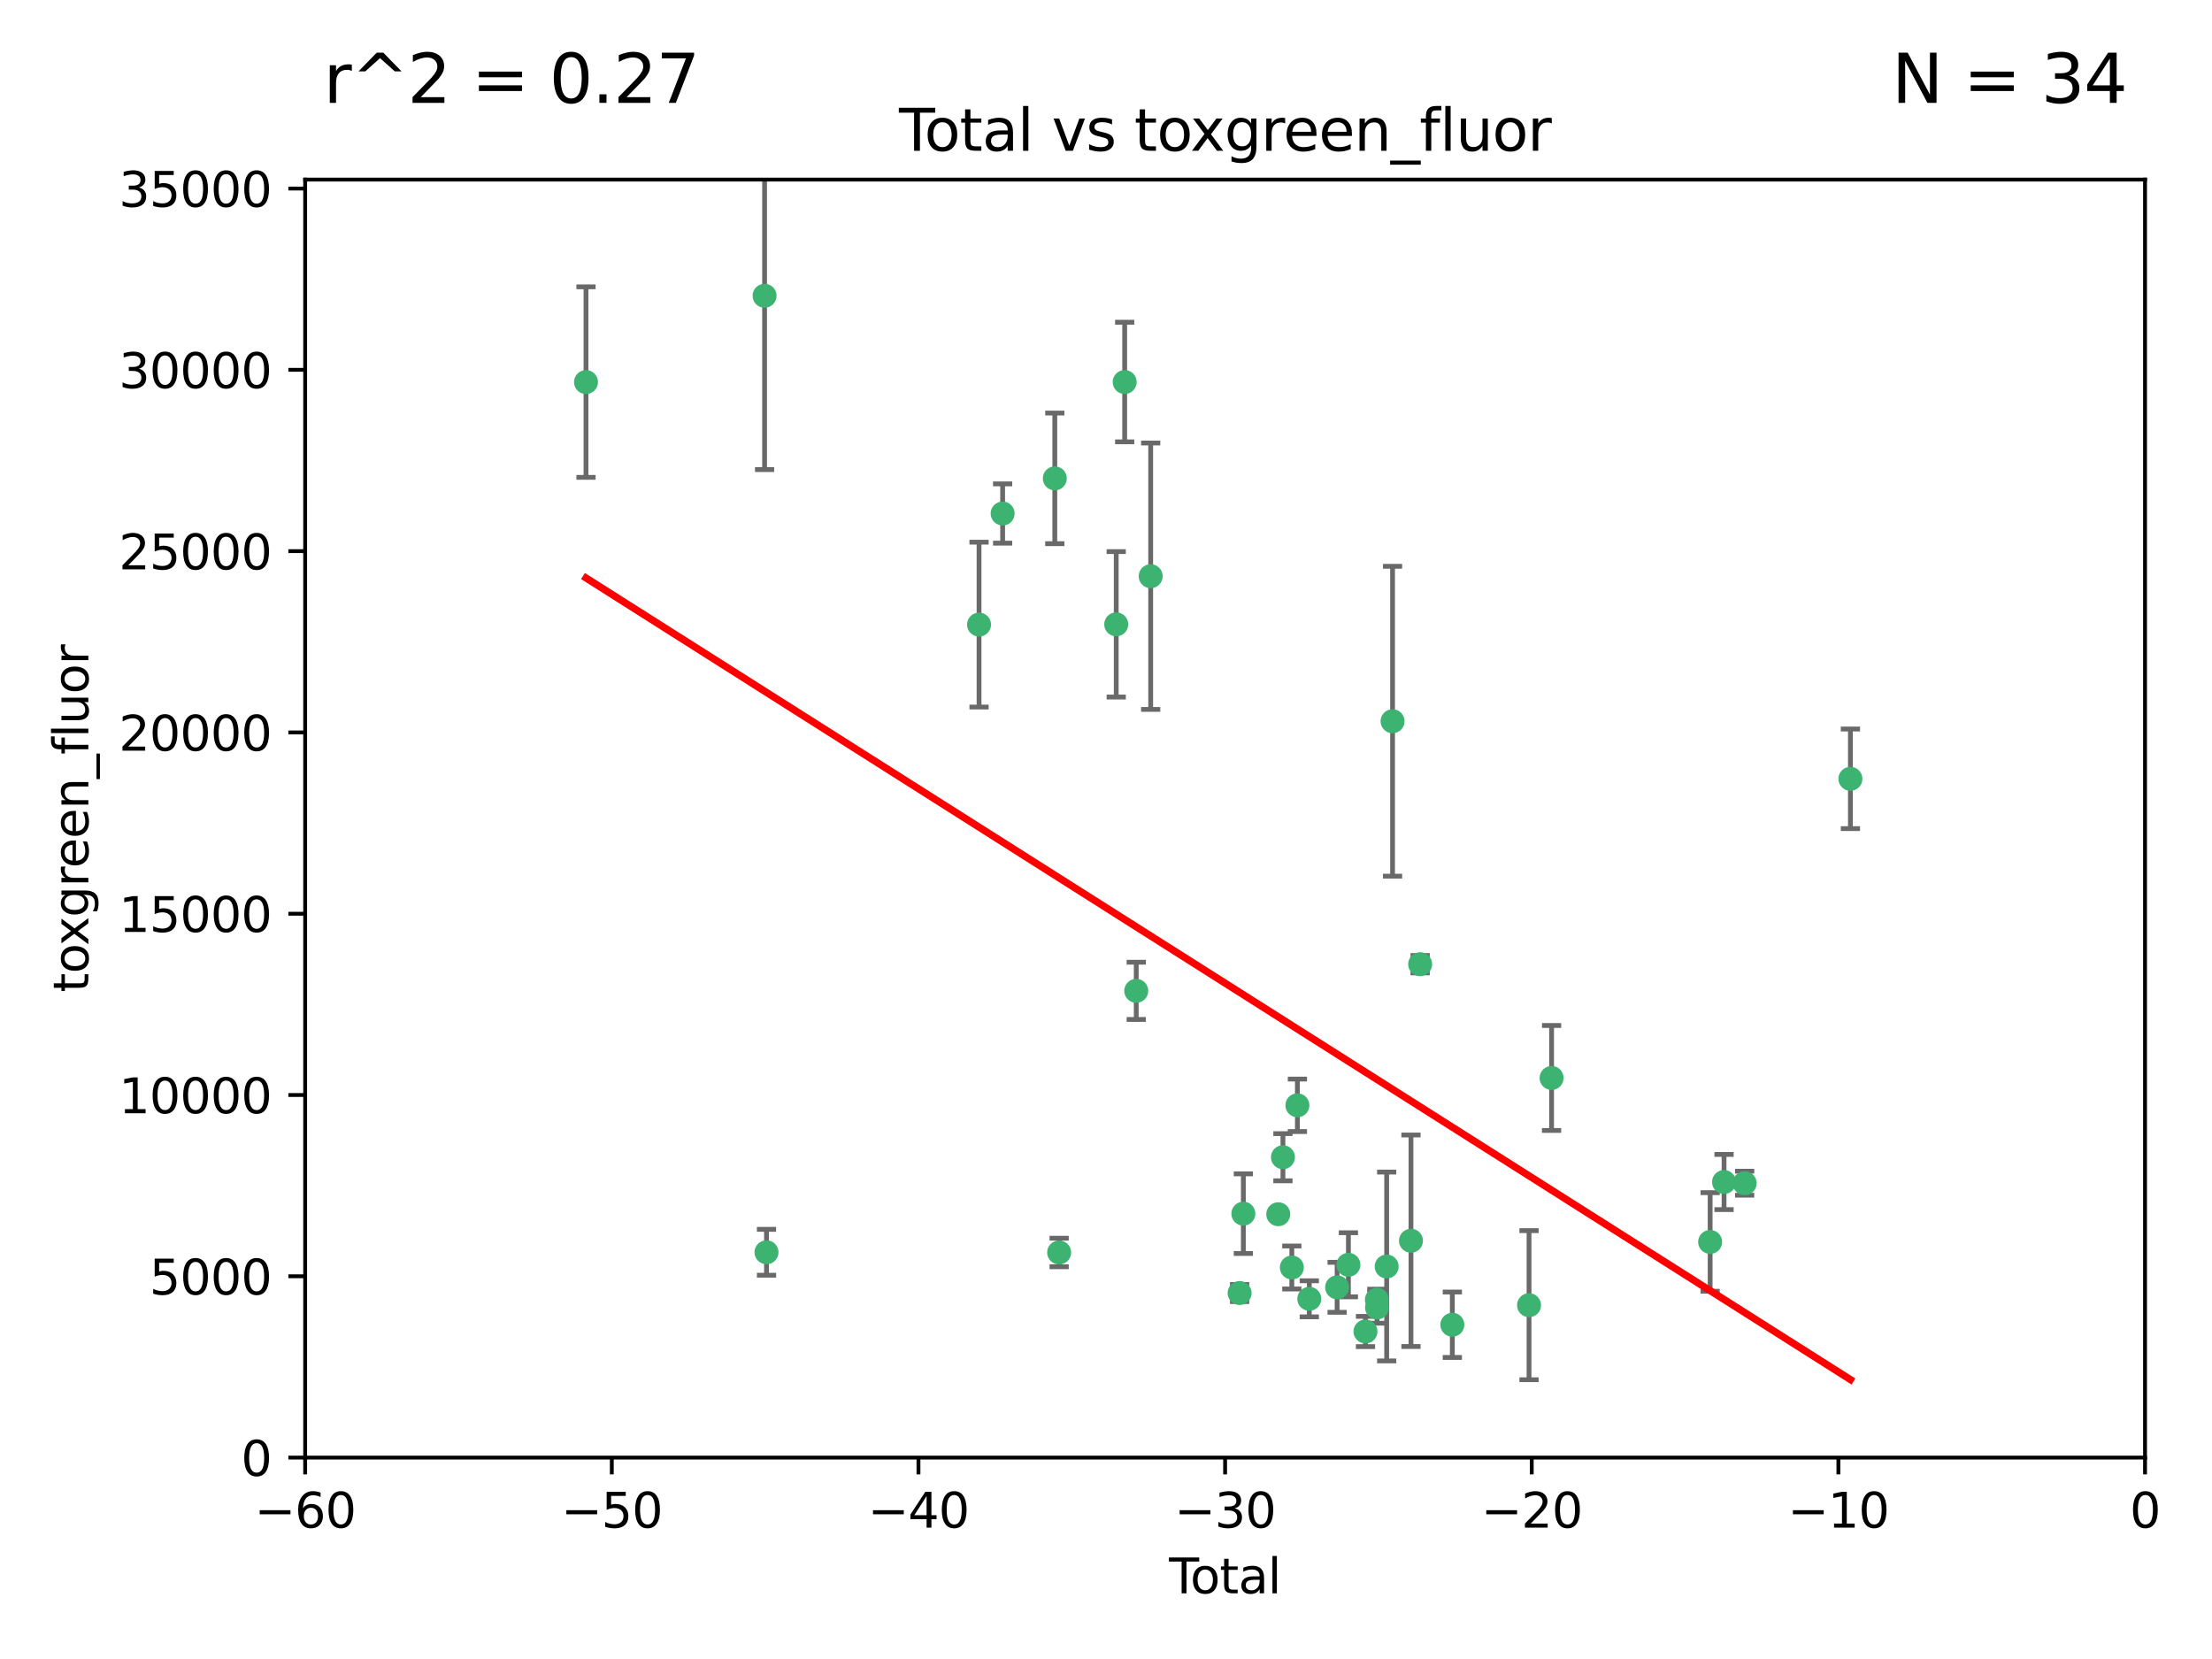 <?xml version="1.0" encoding="utf-8" standalone="no"?>
<!DOCTYPE svg PUBLIC "-//W3C//DTD SVG 1.1//EN"
  "http://www.w3.org/Graphics/SVG/1.1/DTD/svg11.dtd">
<svg xmlns:xlink="http://www.w3.org/1999/xlink" width="460.8pt" height="345.6pt" viewBox="0 0 460.8 345.6" xmlns="http://www.w3.org/2000/svg" version="1.1">
 <defs>
  <style type="text/css">*{stroke-linejoin: round; stroke-linecap: butt}</style>
 </defs>
 <g id="figure_1">
  <g id="patch_1">
   <path d="M 0 345.6 
L 460.8 345.6 
L 460.8 0 
L 0 0 
z
" style="fill: #ffffff"/>
  </g>
  <g id="axes_1">
   <g id="patch_2">
    <path d="M 63.571 303.64 
L 446.85 303.64 
L 446.85 37.411 
L 63.571 37.411 
z
" style="fill: #ffffff"/>
   </g>
   <g id="PathCollection_1">
    <defs>
     <path id="mb68e3a660d" d="M 0 1.118 
C 0.297 1.118 0.581 1 0.791 0.791 
C 1 0.581 1.118 0.297 1.118 0 
C 1.118 -0.297 1 -0.581 0.791 -0.791 
C 0.581 -1 0.297 -1.118 0 -1.118 
C -0.297 -1.118 -0.581 -1 -0.791 -0.791 
C -1 -0.581 -1.118 -0.297 -1.118 0 
C -1.118 0.297 -1 0.581 -0.791 0.791 
C -0.581 1 -0.297 1.118 0 1.118 
z
" style="stroke: #3cb371"/>
    </defs>
    <g clip-path="url(#pbbac638bff)">
     <use xlink:href="#mb68e3a660d" x="122.075" y="79.593" style="fill: #3cb371; stroke: #3cb371"/>
     <use xlink:href="#mb68e3a660d" x="159.276" y="61.614" style="fill: #3cb371; stroke: #3cb371"/>
     <use xlink:href="#mb68e3a660d" x="159.676" y="260.87" style="fill: #3cb371; stroke: #3cb371"/>
     <use xlink:href="#mb68e3a660d" x="203.952" y="130.114" style="fill: #3cb371; stroke: #3cb371"/>
     <use xlink:href="#mb68e3a660d" x="208.867" y="106.972" style="fill: #3cb371; stroke: #3cb371"/>
     <use xlink:href="#mb68e3a660d" x="219.736" y="99.654" style="fill: #3cb371; stroke: #3cb371"/>
     <use xlink:href="#mb68e3a660d" x="220.638" y="260.914" style="fill: #3cb371; stroke: #3cb371"/>
     <use xlink:href="#mb68e3a660d" x="232.53" y="130.059" style="fill: #3cb371; stroke: #3cb371"/>
     <use xlink:href="#mb68e3a660d" x="234.291" y="79.585" style="fill: #3cb371; stroke: #3cb371"/>
     <use xlink:href="#mb68e3a660d" x="236.699" y="206.41" style="fill: #3cb371; stroke: #3cb371"/>
     <use xlink:href="#mb68e3a660d" x="239.709" y="120.034" style="fill: #3cb371; stroke: #3cb371"/>
     <use xlink:href="#mb68e3a660d" x="258.233" y="269.359" style="fill: #3cb371; stroke: #3cb371"/>
     <use xlink:href="#mb68e3a660d" x="259.013" y="252.825" style="fill: #3cb371; stroke: #3cb371"/>
     <use xlink:href="#mb68e3a660d" x="266.284" y="252.947" style="fill: #3cb371; stroke: #3cb371"/>
     <use xlink:href="#mb68e3a660d" x="267.259" y="241.067" style="fill: #3cb371; stroke: #3cb371"/>
     <use xlink:href="#mb68e3a660d" x="269.11" y="264.042" style="fill: #3cb371; stroke: #3cb371"/>
     <use xlink:href="#mb68e3a660d" x="270.272" y="230.255" style="fill: #3cb371; stroke: #3cb371"/>
     <use xlink:href="#mb68e3a660d" x="272.749" y="270.567" style="fill: #3cb371; stroke: #3cb371"/>
     <use xlink:href="#mb68e3a660d" x="278.547" y="268.169" style="fill: #3cb371; stroke: #3cb371"/>
     <use xlink:href="#mb68e3a660d" x="280.898" y="263.481" style="fill: #3cb371; stroke: #3cb371"/>
     <use xlink:href="#mb68e3a660d" x="284.454" y="277.375" style="fill: #3cb371; stroke: #3cb371"/>
     <use xlink:href="#mb68e3a660d" x="286.83" y="270.746" style="fill: #3cb371; stroke: #3cb371"/>
     <use xlink:href="#mb68e3a660d" x="286.857" y="272.382" style="fill: #3cb371; stroke: #3cb371"/>
     <use xlink:href="#mb68e3a660d" x="288.87" y="263.833" style="fill: #3cb371; stroke: #3cb371"/>
     <use xlink:href="#mb68e3a660d" x="290.095" y="150.246" style="fill: #3cb371; stroke: #3cb371"/>
     <use xlink:href="#mb68e3a660d" x="293.931" y="258.47" style="fill: #3cb371; stroke: #3cb371"/>
     <use xlink:href="#mb68e3a660d" x="295.844" y="200.861" style="fill: #3cb371; stroke: #3cb371"/>
     <use xlink:href="#mb68e3a660d" x="302.549" y="275.967" style="fill: #3cb371; stroke: #3cb371"/>
     <use xlink:href="#mb68e3a660d" x="318.526" y="271.896" style="fill: #3cb371; stroke: #3cb371"/>
     <use xlink:href="#mb68e3a660d" x="323.223" y="224.561" style="fill: #3cb371; stroke: #3cb371"/>
     <use xlink:href="#mb68e3a660d" x="356.254" y="258.72" style="fill: #3cb371; stroke: #3cb371"/>
     <use xlink:href="#mb68e3a660d" x="359.15" y="246.235" style="fill: #3cb371; stroke: #3cb371"/>
     <use xlink:href="#mb68e3a660d" x="363.442" y="246.485" style="fill: #3cb371; stroke: #3cb371"/>
     <use xlink:href="#mb68e3a660d" x="385.474" y="162.243" style="fill: #3cb371; stroke: #3cb371"/>
    </g>
   </g>
   <g id="matplotlib.axis_1">
    <g id="xtick_1">
     <g id="line2d_1">
      <defs>
       <path id="mf7a50d2712" d="M 0 0 
L 0 3.5 
" style="stroke: #000000; stroke-width: 0.8"/>
      </defs>
      <g>
       <use xlink:href="#mf7a50d2712" x="63.571" y="303.64" style="stroke: #000000; stroke-width: 0.8"/>
      </g>
     </g>
     <g id="text_1">
      <!-- −60 -->
      <g transform="translate(53.019 318.238)scale(0.1 -0.1)">
       <defs>
        <path id="DejaVuSans-2212" d="M 678 2272 
L 4684 2272 
L 4684 1741 
L 678 1741 
L 678 2272 
z
" transform="scale(0.016)"/>
        <path id="DejaVuSans-36" d="M 2113 2584 
Q 1688 2584 1439 2293 
Q 1191 2003 1191 1497 
Q 1191 994 1439 701 
Q 1688 409 2113 409 
Q 2538 409 2786 701 
Q 3034 994 3034 1497 
Q 3034 2003 2786 2293 
Q 2538 2584 2113 2584 
z
M 3366 4563 
L 3366 3988 
Q 3128 4100 2886 4159 
Q 2644 4219 2406 4219 
Q 1781 4219 1451 3797 
Q 1122 3375 1075 2522 
Q 1259 2794 1537 2939 
Q 1816 3084 2150 3084 
Q 2853 3084 3261 2657 
Q 3669 2231 3669 1497 
Q 3669 778 3244 343 
Q 2819 -91 2113 -91 
Q 1303 -91 875 529 
Q 447 1150 447 2328 
Q 447 3434 972 4092 
Q 1497 4750 2381 4750 
Q 2619 4750 2861 4703 
Q 3103 4656 3366 4563 
z
" transform="scale(0.016)"/>
        <path id="DejaVuSans-30" d="M 2034 4250 
Q 1547 4250 1301 3770 
Q 1056 3291 1056 2328 
Q 1056 1369 1301 889 
Q 1547 409 2034 409 
Q 2525 409 2770 889 
Q 3016 1369 3016 2328 
Q 3016 3291 2770 3770 
Q 2525 4250 2034 4250 
z
M 2034 4750 
Q 2819 4750 3233 4129 
Q 3647 3509 3647 2328 
Q 3647 1150 3233 529 
Q 2819 -91 2034 -91 
Q 1250 -91 836 529 
Q 422 1150 422 2328 
Q 422 3509 836 4129 
Q 1250 4750 2034 4750 
z
" transform="scale(0.016)"/>
       </defs>
       <use xlink:href="#DejaVuSans-2212"/>
       <use xlink:href="#DejaVuSans-36" x="83.789"/>
       <use xlink:href="#DejaVuSans-30" x="147.412"/>
      </g>
     </g>
    </g>
    <g id="xtick_2">
     <g id="line2d_2">
      <g>
       <use xlink:href="#mf7a50d2712" x="127.451" y="303.64" style="stroke: #000000; stroke-width: 0.8"/>
      </g>
     </g>
     <g id="text_2">
      <!-- −50 -->
      <g transform="translate(116.899 318.238)scale(0.1 -0.1)">
       <defs>
        <path id="DejaVuSans-35" d="M 691 4666 
L 3169 4666 
L 3169 4134 
L 1269 4134 
L 1269 2991 
Q 1406 3038 1543 3061 
Q 1681 3084 1819 3084 
Q 2600 3084 3056 2656 
Q 3513 2228 3513 1497 
Q 3513 744 3044 326 
Q 2575 -91 1722 -91 
Q 1428 -91 1123 -41 
Q 819 9 494 109 
L 494 744 
Q 775 591 1075 516 
Q 1375 441 1709 441 
Q 2250 441 2565 725 
Q 2881 1009 2881 1497 
Q 2881 1984 2565 2268 
Q 2250 2553 1709 2553 
Q 1456 2553 1204 2497 
Q 953 2441 691 2322 
L 691 4666 
z
" transform="scale(0.016)"/>
       </defs>
       <use xlink:href="#DejaVuSans-2212"/>
       <use xlink:href="#DejaVuSans-35" x="83.789"/>
       <use xlink:href="#DejaVuSans-30" x="147.412"/>
      </g>
     </g>
    </g>
    <g id="xtick_3">
     <g id="line2d_3">
      <g>
       <use xlink:href="#mf7a50d2712" x="191.331" y="303.64" style="stroke: #000000; stroke-width: 0.8"/>
      </g>
     </g>
     <g id="text_3">
      <!-- −40 -->
      <g transform="translate(180.778 318.238)scale(0.1 -0.1)">
       <defs>
        <path id="DejaVuSans-34" d="M 2419 4116 
L 825 1625 
L 2419 1625 
L 2419 4116 
z
M 2253 4666 
L 3047 4666 
L 3047 1625 
L 3713 1625 
L 3713 1100 
L 3047 1100 
L 3047 0 
L 2419 0 
L 2419 1100 
L 313 1100 
L 313 1709 
L 2253 4666 
z
" transform="scale(0.016)"/>
       </defs>
       <use xlink:href="#DejaVuSans-2212"/>
       <use xlink:href="#DejaVuSans-34" x="83.789"/>
       <use xlink:href="#DejaVuSans-30" x="147.412"/>
      </g>
     </g>
    </g>
    <g id="xtick_4">
     <g id="line2d_4">
      <g>
       <use xlink:href="#mf7a50d2712" x="255.211" y="303.64" style="stroke: #000000; stroke-width: 0.8"/>
      </g>
     </g>
     <g id="text_4">
      <!-- −30 -->
      <g transform="translate(244.658 318.238)scale(0.1 -0.1)">
       <defs>
        <path id="DejaVuSans-33" d="M 2597 2516 
Q 3050 2419 3304 2112 
Q 3559 1806 3559 1356 
Q 3559 666 3084 287 
Q 2609 -91 1734 -91 
Q 1441 -91 1130 -33 
Q 819 25 488 141 
L 488 750 
Q 750 597 1062 519 
Q 1375 441 1716 441 
Q 2309 441 2620 675 
Q 2931 909 2931 1356 
Q 2931 1769 2642 2001 
Q 2353 2234 1838 2234 
L 1294 2234 
L 1294 2753 
L 1863 2753 
Q 2328 2753 2575 2939 
Q 2822 3125 2822 3475 
Q 2822 3834 2567 4026 
Q 2313 4219 1838 4219 
Q 1578 4219 1281 4162 
Q 984 4106 628 3988 
L 628 4550 
Q 988 4650 1302 4700 
Q 1616 4750 1894 4750 
Q 2613 4750 3031 4423 
Q 3450 4097 3450 3541 
Q 3450 3153 3228 2886 
Q 3006 2619 2597 2516 
z
" transform="scale(0.016)"/>
       </defs>
       <use xlink:href="#DejaVuSans-2212"/>
       <use xlink:href="#DejaVuSans-33" x="83.789"/>
       <use xlink:href="#DejaVuSans-30" x="147.412"/>
      </g>
     </g>
    </g>
    <g id="xtick_5">
     <g id="line2d_5">
      <g>
       <use xlink:href="#mf7a50d2712" x="319.09" y="303.64" style="stroke: #000000; stroke-width: 0.8"/>
      </g>
     </g>
     <g id="text_5">
      <!-- −20 -->
      <g transform="translate(308.538 318.238)scale(0.1 -0.1)">
       <defs>
        <path id="DejaVuSans-32" d="M 1228 531 
L 3431 531 
L 3431 0 
L 469 0 
L 469 531 
Q 828 903 1448 1529 
Q 2069 2156 2228 2338 
Q 2531 2678 2651 2914 
Q 2772 3150 2772 3378 
Q 2772 3750 2511 3984 
Q 2250 4219 1831 4219 
Q 1534 4219 1204 4116 
Q 875 4013 500 3803 
L 500 4441 
Q 881 4594 1212 4672 
Q 1544 4750 1819 4750 
Q 2544 4750 2975 4387 
Q 3406 4025 3406 3419 
Q 3406 3131 3298 2873 
Q 3191 2616 2906 2266 
Q 2828 2175 2409 1742 
Q 1991 1309 1228 531 
z
" transform="scale(0.016)"/>
       </defs>
       <use xlink:href="#DejaVuSans-2212"/>
       <use xlink:href="#DejaVuSans-32" x="83.789"/>
       <use xlink:href="#DejaVuSans-30" x="147.412"/>
      </g>
     </g>
    </g>
    <g id="xtick_6">
     <g id="line2d_6">
      <g>
       <use xlink:href="#mf7a50d2712" x="382.97" y="303.64" style="stroke: #000000; stroke-width: 0.8"/>
      </g>
     </g>
     <g id="text_6">
      <!-- −10 -->
      <g transform="translate(372.418 318.238)scale(0.1 -0.1)">
       <defs>
        <path id="DejaVuSans-31" d="M 794 531 
L 1825 531 
L 1825 4091 
L 703 3866 
L 703 4441 
L 1819 4666 
L 2450 4666 
L 2450 531 
L 3481 531 
L 3481 0 
L 794 0 
L 794 531 
z
" transform="scale(0.016)"/>
       </defs>
       <use xlink:href="#DejaVuSans-2212"/>
       <use xlink:href="#DejaVuSans-31" x="83.789"/>
       <use xlink:href="#DejaVuSans-30" x="147.412"/>
      </g>
     </g>
    </g>
    <g id="xtick_7">
     <g id="line2d_7">
      <g>
       <use xlink:href="#mf7a50d2712" x="446.85" y="303.64" style="stroke: #000000; stroke-width: 0.8"/>
      </g>
     </g>
     <g id="text_7">
      <!-- 0 -->
      <g transform="translate(443.669 318.238)scale(0.1 -0.1)">
       <use xlink:href="#DejaVuSans-30"/>
      </g>
     </g>
    </g>
    <g id="text_8">
     <!-- Total -->
     <g transform="translate(243.534 331.917)scale(0.1 -0.1)">
      <defs>
       <path id="DejaVuSans-54" d="M -19 4666 
L 3928 4666 
L 3928 4134 
L 2272 4134 
L 2272 0 
L 1638 0 
L 1638 4134 
L -19 4134 
L -19 4666 
z
" transform="scale(0.016)"/>
       <path id="DejaVuSans-6f" d="M 1959 3097 
Q 1497 3097 1228 2736 
Q 959 2375 959 1747 
Q 959 1119 1226 758 
Q 1494 397 1959 397 
Q 2419 397 2687 759 
Q 2956 1122 2956 1747 
Q 2956 2369 2687 2733 
Q 2419 3097 1959 3097 
z
M 1959 3584 
Q 2709 3584 3137 3096 
Q 3566 2609 3566 1747 
Q 3566 888 3137 398 
Q 2709 -91 1959 -91 
Q 1206 -91 779 398 
Q 353 888 353 1747 
Q 353 2609 779 3096 
Q 1206 3584 1959 3584 
z
" transform="scale(0.016)"/>
       <path id="DejaVuSans-74" d="M 1172 4494 
L 1172 3500 
L 2356 3500 
L 2356 3053 
L 1172 3053 
L 1172 1153 
Q 1172 725 1289 603 
Q 1406 481 1766 481 
L 2356 481 
L 2356 0 
L 1766 0 
Q 1100 0 847 248 
Q 594 497 594 1153 
L 594 3053 
L 172 3053 
L 172 3500 
L 594 3500 
L 594 4494 
L 1172 4494 
z
" transform="scale(0.016)"/>
       <path id="DejaVuSans-61" d="M 2194 1759 
Q 1497 1759 1228 1600 
Q 959 1441 959 1056 
Q 959 750 1161 570 
Q 1363 391 1709 391 
Q 2188 391 2477 730 
Q 2766 1069 2766 1631 
L 2766 1759 
L 2194 1759 
z
M 3341 1997 
L 3341 0 
L 2766 0 
L 2766 531 
Q 2569 213 2275 61 
Q 1981 -91 1556 -91 
Q 1019 -91 701 211 
Q 384 513 384 1019 
Q 384 1609 779 1909 
Q 1175 2209 1959 2209 
L 2766 2209 
L 2766 2266 
Q 2766 2663 2505 2880 
Q 2244 3097 1772 3097 
Q 1472 3097 1187 3025 
Q 903 2953 641 2809 
L 641 3341 
Q 956 3463 1253 3523 
Q 1550 3584 1831 3584 
Q 2591 3584 2966 3190 
Q 3341 2797 3341 1997 
z
" transform="scale(0.016)"/>
       <path id="DejaVuSans-6c" d="M 603 4863 
L 1178 4863 
L 1178 0 
L 603 0 
L 603 4863 
z
" transform="scale(0.016)"/>
      </defs>
      <use xlink:href="#DejaVuSans-54"/>
      <use xlink:href="#DejaVuSans-6f" x="44.084"/>
      <use xlink:href="#DejaVuSans-74" x="105.266"/>
      <use xlink:href="#DejaVuSans-61" x="144.475"/>
      <use xlink:href="#DejaVuSans-6c" x="205.754"/>
     </g>
    </g>
   </g>
   <g id="matplotlib.axis_2">
    <g id="ytick_1">
     <g id="line2d_8">
      <defs>
       <path id="mb729f7c31d" d="M 0 0 
L -3.5 0 
" style="stroke: #000000; stroke-width: 0.8"/>
      </defs>
      <g>
       <use xlink:href="#mb729f7c31d" x="63.571" y="303.64" style="stroke: #000000; stroke-width: 0.8"/>
      </g>
     </g>
     <g id="text_9">
      <!-- 0 -->
      <g transform="translate(50.209 307.439)scale(0.1 -0.1)">
       <use xlink:href="#DejaVuSans-30"/>
      </g>
     </g>
    </g>
    <g id="ytick_2">
     <g id="line2d_9">
      <g>
       <use xlink:href="#mb729f7c31d" x="63.571" y="265.874" style="stroke: #000000; stroke-width: 0.8"/>
      </g>
     </g>
     <g id="text_10">
      <!-- 5000 -->
      <g transform="translate(31.121 269.673)scale(0.1 -0.1)">
       <use xlink:href="#DejaVuSans-35"/>
       <use xlink:href="#DejaVuSans-30" x="63.623"/>
       <use xlink:href="#DejaVuSans-30" x="127.246"/>
       <use xlink:href="#DejaVuSans-30" x="190.869"/>
      </g>
     </g>
    </g>
    <g id="ytick_3">
     <g id="line2d_10">
      <g>
       <use xlink:href="#mb729f7c31d" x="63.571" y="228.108" style="stroke: #000000; stroke-width: 0.8"/>
      </g>
     </g>
     <g id="text_11">
      <!-- 10000 -->
      <g transform="translate(24.759 231.907)scale(0.1 -0.1)">
       <use xlink:href="#DejaVuSans-31"/>
       <use xlink:href="#DejaVuSans-30" x="63.623"/>
       <use xlink:href="#DejaVuSans-30" x="127.246"/>
       <use xlink:href="#DejaVuSans-30" x="190.869"/>
       <use xlink:href="#DejaVuSans-30" x="254.492"/>
      </g>
     </g>
    </g>
    <g id="ytick_4">
     <g id="line2d_11">
      <g>
       <use xlink:href="#mb729f7c31d" x="63.571" y="190.342" style="stroke: #000000; stroke-width: 0.8"/>
      </g>
     </g>
     <g id="text_12">
      <!-- 15000 -->
      <g transform="translate(24.759 194.141)scale(0.1 -0.1)">
       <use xlink:href="#DejaVuSans-31"/>
       <use xlink:href="#DejaVuSans-35" x="63.623"/>
       <use xlink:href="#DejaVuSans-30" x="127.246"/>
       <use xlink:href="#DejaVuSans-30" x="190.869"/>
       <use xlink:href="#DejaVuSans-30" x="254.492"/>
      </g>
     </g>
    </g>
    <g id="ytick_5">
     <g id="line2d_12">
      <g>
       <use xlink:href="#mb729f7c31d" x="63.571" y="152.576" style="stroke: #000000; stroke-width: 0.8"/>
      </g>
     </g>
     <g id="text_13">
      <!-- 20000 -->
      <g transform="translate(24.759 156.375)scale(0.1 -0.1)">
       <use xlink:href="#DejaVuSans-32"/>
       <use xlink:href="#DejaVuSans-30" x="63.623"/>
       <use xlink:href="#DejaVuSans-30" x="127.246"/>
       <use xlink:href="#DejaVuSans-30" x="190.869"/>
       <use xlink:href="#DejaVuSans-30" x="254.492"/>
      </g>
     </g>
    </g>
    <g id="ytick_6">
     <g id="line2d_13">
      <g>
       <use xlink:href="#mb729f7c31d" x="63.571" y="114.81" style="stroke: #000000; stroke-width: 0.8"/>
      </g>
     </g>
     <g id="text_14">
      <!-- 25000 -->
      <g transform="translate(24.759 118.609)scale(0.1 -0.1)">
       <use xlink:href="#DejaVuSans-32"/>
       <use xlink:href="#DejaVuSans-35" x="63.623"/>
       <use xlink:href="#DejaVuSans-30" x="127.246"/>
       <use xlink:href="#DejaVuSans-30" x="190.869"/>
       <use xlink:href="#DejaVuSans-30" x="254.492"/>
      </g>
     </g>
    </g>
    <g id="ytick_7">
     <g id="line2d_14">
      <g>
       <use xlink:href="#mb729f7c31d" x="63.571" y="77.044" style="stroke: #000000; stroke-width: 0.8"/>
      </g>
     </g>
     <g id="text_15">
      <!-- 30000 -->
      <g transform="translate(24.759 80.844)scale(0.1 -0.1)">
       <use xlink:href="#DejaVuSans-33"/>
       <use xlink:href="#DejaVuSans-30" x="63.623"/>
       <use xlink:href="#DejaVuSans-30" x="127.246"/>
       <use xlink:href="#DejaVuSans-30" x="190.869"/>
       <use xlink:href="#DejaVuSans-30" x="254.492"/>
      </g>
     </g>
    </g>
    <g id="ytick_8">
     <g id="line2d_15">
      <g>
       <use xlink:href="#mb729f7c31d" x="63.571" y="39.278" style="stroke: #000000; stroke-width: 0.8"/>
      </g>
     </g>
     <g id="text_16">
      <!-- 35000 -->
      <g transform="translate(24.759 43.078)scale(0.1 -0.1)">
       <use xlink:href="#DejaVuSans-33"/>
       <use xlink:href="#DejaVuSans-35" x="63.623"/>
       <use xlink:href="#DejaVuSans-30" x="127.246"/>
       <use xlink:href="#DejaVuSans-30" x="190.869"/>
       <use xlink:href="#DejaVuSans-30" x="254.492"/>
      </g>
     </g>
    </g>
    <g id="text_17">
     <!-- toxgreen_fluor -->
     <g transform="translate(18.401 206.72)rotate(-90)scale(0.1 -0.1)">
      <defs>
       <path id="DejaVuSans-78" d="M 3513 3500 
L 2247 1797 
L 3578 0 
L 2900 0 
L 1881 1375 
L 863 0 
L 184 0 
L 1544 1831 
L 300 3500 
L 978 3500 
L 1906 2253 
L 2834 3500 
L 3513 3500 
z
" transform="scale(0.016)"/>
       <path id="DejaVuSans-67" d="M 2906 1791 
Q 2906 2416 2648 2759 
Q 2391 3103 1925 3103 
Q 1463 3103 1205 2759 
Q 947 2416 947 1791 
Q 947 1169 1205 825 
Q 1463 481 1925 481 
Q 2391 481 2648 825 
Q 2906 1169 2906 1791 
z
M 3481 434 
Q 3481 -459 3084 -895 
Q 2688 -1331 1869 -1331 
Q 1566 -1331 1297 -1286 
Q 1028 -1241 775 -1147 
L 775 -588 
Q 1028 -725 1275 -790 
Q 1522 -856 1778 -856 
Q 2344 -856 2625 -561 
Q 2906 -266 2906 331 
L 2906 616 
Q 2728 306 2450 153 
Q 2172 0 1784 0 
Q 1141 0 747 490 
Q 353 981 353 1791 
Q 353 2603 747 3093 
Q 1141 3584 1784 3584 
Q 2172 3584 2450 3431 
Q 2728 3278 2906 2969 
L 2906 3500 
L 3481 3500 
L 3481 434 
z
" transform="scale(0.016)"/>
       <path id="DejaVuSans-72" d="M 2631 2963 
Q 2534 3019 2420 3045 
Q 2306 3072 2169 3072 
Q 1681 3072 1420 2755 
Q 1159 2438 1159 1844 
L 1159 0 
L 581 0 
L 581 3500 
L 1159 3500 
L 1159 2956 
Q 1341 3275 1631 3429 
Q 1922 3584 2338 3584 
Q 2397 3584 2469 3576 
Q 2541 3569 2628 3553 
L 2631 2963 
z
" transform="scale(0.016)"/>
       <path id="DejaVuSans-65" d="M 3597 1894 
L 3597 1613 
L 953 1613 
Q 991 1019 1311 708 
Q 1631 397 2203 397 
Q 2534 397 2845 478 
Q 3156 559 3463 722 
L 3463 178 
Q 3153 47 2828 -22 
Q 2503 -91 2169 -91 
Q 1331 -91 842 396 
Q 353 884 353 1716 
Q 353 2575 817 3079 
Q 1281 3584 2069 3584 
Q 2775 3584 3186 3129 
Q 3597 2675 3597 1894 
z
M 3022 2063 
Q 3016 2534 2758 2815 
Q 2500 3097 2075 3097 
Q 1594 3097 1305 2825 
Q 1016 2553 972 2059 
L 3022 2063 
z
" transform="scale(0.016)"/>
       <path id="DejaVuSans-6e" d="M 3513 2113 
L 3513 0 
L 2938 0 
L 2938 2094 
Q 2938 2591 2744 2837 
Q 2550 3084 2163 3084 
Q 1697 3084 1428 2787 
Q 1159 2491 1159 1978 
L 1159 0 
L 581 0 
L 581 3500 
L 1159 3500 
L 1159 2956 
Q 1366 3272 1645 3428 
Q 1925 3584 2291 3584 
Q 2894 3584 3203 3211 
Q 3513 2838 3513 2113 
z
" transform="scale(0.016)"/>
       <path id="DejaVuSans-5f" d="M 3263 -1063 
L 3263 -1509 
L -63 -1509 
L -63 -1063 
L 3263 -1063 
z
" transform="scale(0.016)"/>
       <path id="DejaVuSans-66" d="M 2375 4863 
L 2375 4384 
L 1825 4384 
Q 1516 4384 1395 4259 
Q 1275 4134 1275 3809 
L 1275 3500 
L 2222 3500 
L 2222 3053 
L 1275 3053 
L 1275 0 
L 697 0 
L 697 3053 
L 147 3053 
L 147 3500 
L 697 3500 
L 697 3744 
Q 697 4328 969 4595 
Q 1241 4863 1831 4863 
L 2375 4863 
z
" transform="scale(0.016)"/>
       <path id="DejaVuSans-75" d="M 544 1381 
L 544 3500 
L 1119 3500 
L 1119 1403 
Q 1119 906 1312 657 
Q 1506 409 1894 409 
Q 2359 409 2629 706 
Q 2900 1003 2900 1516 
L 2900 3500 
L 3475 3500 
L 3475 0 
L 2900 0 
L 2900 538 
Q 2691 219 2414 64 
Q 2138 -91 1772 -91 
Q 1169 -91 856 284 
Q 544 659 544 1381 
z
M 1991 3584 
L 1991 3584 
z
" transform="scale(0.016)"/>
      </defs>
      <use xlink:href="#DejaVuSans-74"/>
      <use xlink:href="#DejaVuSans-6f" x="39.209"/>
      <use xlink:href="#DejaVuSans-78" x="97.266"/>
      <use xlink:href="#DejaVuSans-67" x="156.445"/>
      <use xlink:href="#DejaVuSans-72" x="219.922"/>
      <use xlink:href="#DejaVuSans-65" x="258.785"/>
      <use xlink:href="#DejaVuSans-65" x="320.309"/>
      <use xlink:href="#DejaVuSans-6e" x="381.832"/>
      <use xlink:href="#DejaVuSans-5f" x="445.211"/>
      <use xlink:href="#DejaVuSans-66" x="495.211"/>
      <use xlink:href="#DejaVuSans-6c" x="530.416"/>
      <use xlink:href="#DejaVuSans-75" x="558.199"/>
      <use xlink:href="#DejaVuSans-6f" x="621.578"/>
      <use xlink:href="#DejaVuSans-72" x="682.76"/>
     </g>
    </g>
   </g>
   <g id="LineCollection_1">
    <path d="M 122.075 99.437 
L 122.075 59.75 
" clip-path="url(#pbbac638bff)" style="fill: none; stroke: #696969"/>
    <path d="M 159.276 97.825 
L 159.276 25.402 
" clip-path="url(#pbbac638bff)" style="fill: none; stroke: #696969"/>
    <path d="M 159.676 265.648 
L 159.676 256.093 
" clip-path="url(#pbbac638bff)" style="fill: none; stroke: #696969"/>
    <path d="M 203.952 147.286 
L 203.952 112.943 
" clip-path="url(#pbbac638bff)" style="fill: none; stroke: #696969"/>
    <path d="M 208.867 113.147 
L 208.867 100.797 
" clip-path="url(#pbbac638bff)" style="fill: none; stroke: #696969"/>
    <path d="M 219.736 113.257 
L 219.736 86.051 
" clip-path="url(#pbbac638bff)" style="fill: none; stroke: #696969"/>
    <path d="M 220.638 263.886 
L 220.638 257.941 
" clip-path="url(#pbbac638bff)" style="fill: none; stroke: #696969"/>
    <path d="M 232.53 145.209 
L 232.53 114.909 
" clip-path="url(#pbbac638bff)" style="fill: none; stroke: #696969"/>
    <path d="M 234.291 92.04 
L 234.291 67.13 
" clip-path="url(#pbbac638bff)" style="fill: none; stroke: #696969"/>
    <path d="M 236.699 212.375 
L 236.699 200.445 
" clip-path="url(#pbbac638bff)" style="fill: none; stroke: #696969"/>
    <path d="M 239.709 147.781 
L 239.709 92.287 
" clip-path="url(#pbbac638bff)" style="fill: none; stroke: #696969"/>
    <path d="M 258.233 271.136 
L 258.233 267.583 
" clip-path="url(#pbbac638bff)" style="fill: none; stroke: #696969"/>
    <path d="M 259.013 261.12 
L 259.013 244.53 
" clip-path="url(#pbbac638bff)" style="fill: none; stroke: #696969"/>
    <path d="M 266.284 253.886 
L 266.284 252.007 
" clip-path="url(#pbbac638bff)" style="fill: none; stroke: #696969"/>
    <path d="M 267.259 245.981 
L 267.259 236.153 
" clip-path="url(#pbbac638bff)" style="fill: none; stroke: #696969"/>
    <path d="M 269.11 268.515 
L 269.11 259.569 
" clip-path="url(#pbbac638bff)" style="fill: none; stroke: #696969"/>
    <path d="M 270.272 235.721 
L 270.272 224.789 
" clip-path="url(#pbbac638bff)" style="fill: none; stroke: #696969"/>
    <path d="M 272.749 274.323 
L 272.749 266.811 
" clip-path="url(#pbbac638bff)" style="fill: none; stroke: #696969"/>
    <path d="M 278.547 273.375 
L 278.547 262.964 
" clip-path="url(#pbbac638bff)" style="fill: none; stroke: #696969"/>
    <path d="M 280.898 270.16 
L 280.898 256.802 
" clip-path="url(#pbbac638bff)" style="fill: none; stroke: #696969"/>
    <path d="M 284.454 280.522 
L 284.454 274.227 
" clip-path="url(#pbbac638bff)" style="fill: none; stroke: #696969"/>
    <path d="M 286.83 272.926 
L 286.83 268.567 
" clip-path="url(#pbbac638bff)" style="fill: none; stroke: #696969"/>
    <path d="M 286.857 275.653 
L 286.857 269.11 
" clip-path="url(#pbbac638bff)" style="fill: none; stroke: #696969"/>
    <path d="M 288.87 283.505 
L 288.87 244.161 
" clip-path="url(#pbbac638bff)" style="fill: none; stroke: #696969"/>
    <path d="M 290.095 182.519 
L 290.095 117.972 
" clip-path="url(#pbbac638bff)" style="fill: none; stroke: #696969"/>
    <path d="M 293.931 280.499 
L 293.931 236.441 
" clip-path="url(#pbbac638bff)" style="fill: none; stroke: #696969"/>
    <path d="M 295.844 202.673 
L 295.844 199.049 
" clip-path="url(#pbbac638bff)" style="fill: none; stroke: #696969"/>
    <path d="M 302.549 282.783 
L 302.549 269.152 
" clip-path="url(#pbbac638bff)" style="fill: none; stroke: #696969"/>
    <path d="M 318.526 287.425 
L 318.526 256.366 
" clip-path="url(#pbbac638bff)" style="fill: none; stroke: #696969"/>
    <path d="M 323.223 235.496 
L 323.223 213.627 
" clip-path="url(#pbbac638bff)" style="fill: none; stroke: #696969"/>
    <path d="M 356.254 268.99 
L 356.254 248.45 
" clip-path="url(#pbbac638bff)" style="fill: none; stroke: #696969"/>
    <path d="M 359.15 251.981 
L 359.15 240.488 
" clip-path="url(#pbbac638bff)" style="fill: none; stroke: #696969"/>
    <path d="M 363.442 248.986 
L 363.442 243.983 
" clip-path="url(#pbbac638bff)" style="fill: none; stroke: #696969"/>
    <path d="M 385.474 172.618 
L 385.474 151.867 
" clip-path="url(#pbbac638bff)" style="fill: none; stroke: #696969"/>
   </g>
   <g id="line2d_16">
    <defs>
     <path id="m8f0547f62c" d="M 2 0 
L -2 -0 
" style="stroke: #696969"/>
    </defs>
    <g clip-path="url(#pbbac638bff)">
     <use xlink:href="#m8f0547f62c" x="122.075" y="99.437" style="fill: #696969; stroke: #696969"/>
     <use xlink:href="#m8f0547f62c" x="159.276" y="97.825" style="fill: #696969; stroke: #696969"/>
     <use xlink:href="#m8f0547f62c" x="159.676" y="265.648" style="fill: #696969; stroke: #696969"/>
     <use xlink:href="#m8f0547f62c" x="203.952" y="147.286" style="fill: #696969; stroke: #696969"/>
     <use xlink:href="#m8f0547f62c" x="208.867" y="113.147" style="fill: #696969; stroke: #696969"/>
     <use xlink:href="#m8f0547f62c" x="219.736" y="113.257" style="fill: #696969; stroke: #696969"/>
     <use xlink:href="#m8f0547f62c" x="220.638" y="263.886" style="fill: #696969; stroke: #696969"/>
     <use xlink:href="#m8f0547f62c" x="232.53" y="145.209" style="fill: #696969; stroke: #696969"/>
     <use xlink:href="#m8f0547f62c" x="234.291" y="92.04" style="fill: #696969; stroke: #696969"/>
     <use xlink:href="#m8f0547f62c" x="236.699" y="212.375" style="fill: #696969; stroke: #696969"/>
     <use xlink:href="#m8f0547f62c" x="239.709" y="147.781" style="fill: #696969; stroke: #696969"/>
     <use xlink:href="#m8f0547f62c" x="258.233" y="271.136" style="fill: #696969; stroke: #696969"/>
     <use xlink:href="#m8f0547f62c" x="259.013" y="261.12" style="fill: #696969; stroke: #696969"/>
     <use xlink:href="#m8f0547f62c" x="266.284" y="253.886" style="fill: #696969; stroke: #696969"/>
     <use xlink:href="#m8f0547f62c" x="267.259" y="245.981" style="fill: #696969; stroke: #696969"/>
     <use xlink:href="#m8f0547f62c" x="269.11" y="268.515" style="fill: #696969; stroke: #696969"/>
     <use xlink:href="#m8f0547f62c" x="270.272" y="235.721" style="fill: #696969; stroke: #696969"/>
     <use xlink:href="#m8f0547f62c" x="272.749" y="274.323" style="fill: #696969; stroke: #696969"/>
     <use xlink:href="#m8f0547f62c" x="278.547" y="273.375" style="fill: #696969; stroke: #696969"/>
     <use xlink:href="#m8f0547f62c" x="280.898" y="270.16" style="fill: #696969; stroke: #696969"/>
     <use xlink:href="#m8f0547f62c" x="284.454" y="280.522" style="fill: #696969; stroke: #696969"/>
     <use xlink:href="#m8f0547f62c" x="286.83" y="272.926" style="fill: #696969; stroke: #696969"/>
     <use xlink:href="#m8f0547f62c" x="286.857" y="275.653" style="fill: #696969; stroke: #696969"/>
     <use xlink:href="#m8f0547f62c" x="288.87" y="283.505" style="fill: #696969; stroke: #696969"/>
     <use xlink:href="#m8f0547f62c" x="290.095" y="182.519" style="fill: #696969; stroke: #696969"/>
     <use xlink:href="#m8f0547f62c" x="293.931" y="280.499" style="fill: #696969; stroke: #696969"/>
     <use xlink:href="#m8f0547f62c" x="295.844" y="202.673" style="fill: #696969; stroke: #696969"/>
     <use xlink:href="#m8f0547f62c" x="302.549" y="282.783" style="fill: #696969; stroke: #696969"/>
     <use xlink:href="#m8f0547f62c" x="318.526" y="287.425" style="fill: #696969; stroke: #696969"/>
     <use xlink:href="#m8f0547f62c" x="323.223" y="235.496" style="fill: #696969; stroke: #696969"/>
     <use xlink:href="#m8f0547f62c" x="356.254" y="268.99" style="fill: #696969; stroke: #696969"/>
     <use xlink:href="#m8f0547f62c" x="359.15" y="251.981" style="fill: #696969; stroke: #696969"/>
     <use xlink:href="#m8f0547f62c" x="363.442" y="248.986" style="fill: #696969; stroke: #696969"/>
     <use xlink:href="#m8f0547f62c" x="385.474" y="172.618" style="fill: #696969; stroke: #696969"/>
    </g>
   </g>
   <g id="line2d_17">
    <g clip-path="url(#pbbac638bff)">
     <use xlink:href="#m8f0547f62c" x="122.075" y="59.75" style="fill: #696969; stroke: #696969"/>
     <use xlink:href="#m8f0547f62c" x="159.276" y="25.402" style="fill: #696969; stroke: #696969"/>
     <use xlink:href="#m8f0547f62c" x="159.676" y="256.093" style="fill: #696969; stroke: #696969"/>
     <use xlink:href="#m8f0547f62c" x="203.952" y="112.943" style="fill: #696969; stroke: #696969"/>
     <use xlink:href="#m8f0547f62c" x="208.867" y="100.797" style="fill: #696969; stroke: #696969"/>
     <use xlink:href="#m8f0547f62c" x="219.736" y="86.051" style="fill: #696969; stroke: #696969"/>
     <use xlink:href="#m8f0547f62c" x="220.638" y="257.941" style="fill: #696969; stroke: #696969"/>
     <use xlink:href="#m8f0547f62c" x="232.53" y="114.909" style="fill: #696969; stroke: #696969"/>
     <use xlink:href="#m8f0547f62c" x="234.291" y="67.13" style="fill: #696969; stroke: #696969"/>
     <use xlink:href="#m8f0547f62c" x="236.699" y="200.445" style="fill: #696969; stroke: #696969"/>
     <use xlink:href="#m8f0547f62c" x="239.709" y="92.287" style="fill: #696969; stroke: #696969"/>
     <use xlink:href="#m8f0547f62c" x="258.233" y="267.583" style="fill: #696969; stroke: #696969"/>
     <use xlink:href="#m8f0547f62c" x="259.013" y="244.53" style="fill: #696969; stroke: #696969"/>
     <use xlink:href="#m8f0547f62c" x="266.284" y="252.007" style="fill: #696969; stroke: #696969"/>
     <use xlink:href="#m8f0547f62c" x="267.259" y="236.153" style="fill: #696969; stroke: #696969"/>
     <use xlink:href="#m8f0547f62c" x="269.11" y="259.569" style="fill: #696969; stroke: #696969"/>
     <use xlink:href="#m8f0547f62c" x="270.272" y="224.789" style="fill: #696969; stroke: #696969"/>
     <use xlink:href="#m8f0547f62c" x="272.749" y="266.811" style="fill: #696969; stroke: #696969"/>
     <use xlink:href="#m8f0547f62c" x="278.547" y="262.964" style="fill: #696969; stroke: #696969"/>
     <use xlink:href="#m8f0547f62c" x="280.898" y="256.802" style="fill: #696969; stroke: #696969"/>
     <use xlink:href="#m8f0547f62c" x="284.454" y="274.227" style="fill: #696969; stroke: #696969"/>
     <use xlink:href="#m8f0547f62c" x="286.83" y="268.567" style="fill: #696969; stroke: #696969"/>
     <use xlink:href="#m8f0547f62c" x="286.857" y="269.11" style="fill: #696969; stroke: #696969"/>
     <use xlink:href="#m8f0547f62c" x="288.87" y="244.161" style="fill: #696969; stroke: #696969"/>
     <use xlink:href="#m8f0547f62c" x="290.095" y="117.972" style="fill: #696969; stroke: #696969"/>
     <use xlink:href="#m8f0547f62c" x="293.931" y="236.441" style="fill: #696969; stroke: #696969"/>
     <use xlink:href="#m8f0547f62c" x="295.844" y="199.049" style="fill: #696969; stroke: #696969"/>
     <use xlink:href="#m8f0547f62c" x="302.549" y="269.152" style="fill: #696969; stroke: #696969"/>
     <use xlink:href="#m8f0547f62c" x="318.526" y="256.366" style="fill: #696969; stroke: #696969"/>
     <use xlink:href="#m8f0547f62c" x="323.223" y="213.627" style="fill: #696969; stroke: #696969"/>
     <use xlink:href="#m8f0547f62c" x="356.254" y="248.45" style="fill: #696969; stroke: #696969"/>
     <use xlink:href="#m8f0547f62c" x="359.15" y="240.488" style="fill: #696969; stroke: #696969"/>
     <use xlink:href="#m8f0547f62c" x="363.442" y="243.983" style="fill: #696969; stroke: #696969"/>
     <use xlink:href="#m8f0547f62c" x="385.474" y="151.867" style="fill: #696969; stroke: #696969"/>
    </g>
   </g>
   <g id="line2d_18">
    <path d="M 122.075 120.401 
L 159.276 143.986 
L 159.676 144.24 
L 203.952 172.31 
L 208.867 175.426 
L 219.736 182.317 
L 220.638 182.889 
L 232.53 190.428 
L 234.291 191.545 
L 236.699 193.071 
L 239.709 194.979 
L 258.233 206.724 
L 259.013 207.218 
L 266.284 211.827 
L 267.259 212.446 
L 269.11 213.619 
L 270.272 214.356 
L 272.749 215.926 
L 278.547 219.602 
L 280.898 221.093 
L 284.454 223.347 
L 286.83 224.854 
L 286.857 224.871 
L 288.87 226.147 
L 290.095 226.923 
L 293.931 229.355 
L 295.844 230.568 
L 302.549 234.819 
L 318.526 244.948 
L 323.223 247.926 
L 356.254 268.867 
L 359.15 270.703 
L 363.442 273.424 
L 385.474 287.392 
" clip-path="url(#pbbac638bff)" style="fill: none; stroke: #ff0000; stroke-width: 1.5; stroke-linecap: square"/>
   </g>
   <g id="line2d_19">
    <defs>
     <path id="m1119cae5d7" d="M 0 2 
C 0.53 2 1.039 1.789 1.414 1.414 
C 1.789 1.039 2 0.53 2 0 
C 2 -0.53 1.789 -1.039 1.414 -1.414 
C 1.039 -1.789 0.53 -2 0 -2 
C -0.53 -2 -1.039 -1.789 -1.414 -1.414 
C -1.789 -1.039 -2 -0.53 -2 0 
C -2 0.53 -1.789 1.039 -1.414 1.414 
C -1.039 1.789 -0.53 2 0 2 
z
" style="stroke: #3cb371"/>
    </defs>
    <g clip-path="url(#pbbac638bff)">
     <use xlink:href="#m1119cae5d7" x="122.075" y="79.593" style="fill: #3cb371; stroke: #3cb371"/>
     <use xlink:href="#m1119cae5d7" x="159.276" y="61.614" style="fill: #3cb371; stroke: #3cb371"/>
     <use xlink:href="#m1119cae5d7" x="159.676" y="260.87" style="fill: #3cb371; stroke: #3cb371"/>
     <use xlink:href="#m1119cae5d7" x="203.952" y="130.114" style="fill: #3cb371; stroke: #3cb371"/>
     <use xlink:href="#m1119cae5d7" x="208.867" y="106.972" style="fill: #3cb371; stroke: #3cb371"/>
     <use xlink:href="#m1119cae5d7" x="219.736" y="99.654" style="fill: #3cb371; stroke: #3cb371"/>
     <use xlink:href="#m1119cae5d7" x="220.638" y="260.914" style="fill: #3cb371; stroke: #3cb371"/>
     <use xlink:href="#m1119cae5d7" x="232.53" y="130.059" style="fill: #3cb371; stroke: #3cb371"/>
     <use xlink:href="#m1119cae5d7" x="234.291" y="79.585" style="fill: #3cb371; stroke: #3cb371"/>
     <use xlink:href="#m1119cae5d7" x="236.699" y="206.41" style="fill: #3cb371; stroke: #3cb371"/>
     <use xlink:href="#m1119cae5d7" x="239.709" y="120.034" style="fill: #3cb371; stroke: #3cb371"/>
     <use xlink:href="#m1119cae5d7" x="258.233" y="269.359" style="fill: #3cb371; stroke: #3cb371"/>
     <use xlink:href="#m1119cae5d7" x="259.013" y="252.825" style="fill: #3cb371; stroke: #3cb371"/>
     <use xlink:href="#m1119cae5d7" x="266.284" y="252.947" style="fill: #3cb371; stroke: #3cb371"/>
     <use xlink:href="#m1119cae5d7" x="267.259" y="241.067" style="fill: #3cb371; stroke: #3cb371"/>
     <use xlink:href="#m1119cae5d7" x="269.11" y="264.042" style="fill: #3cb371; stroke: #3cb371"/>
     <use xlink:href="#m1119cae5d7" x="270.272" y="230.255" style="fill: #3cb371; stroke: #3cb371"/>
     <use xlink:href="#m1119cae5d7" x="272.749" y="270.567" style="fill: #3cb371; stroke: #3cb371"/>
     <use xlink:href="#m1119cae5d7" x="278.547" y="268.169" style="fill: #3cb371; stroke: #3cb371"/>
     <use xlink:href="#m1119cae5d7" x="280.898" y="263.481" style="fill: #3cb371; stroke: #3cb371"/>
     <use xlink:href="#m1119cae5d7" x="284.454" y="277.375" style="fill: #3cb371; stroke: #3cb371"/>
     <use xlink:href="#m1119cae5d7" x="286.83" y="270.746" style="fill: #3cb371; stroke: #3cb371"/>
     <use xlink:href="#m1119cae5d7" x="286.857" y="272.382" style="fill: #3cb371; stroke: #3cb371"/>
     <use xlink:href="#m1119cae5d7" x="288.87" y="263.833" style="fill: #3cb371; stroke: #3cb371"/>
     <use xlink:href="#m1119cae5d7" x="290.095" y="150.246" style="fill: #3cb371; stroke: #3cb371"/>
     <use xlink:href="#m1119cae5d7" x="293.931" y="258.47" style="fill: #3cb371; stroke: #3cb371"/>
     <use xlink:href="#m1119cae5d7" x="295.844" y="200.861" style="fill: #3cb371; stroke: #3cb371"/>
     <use xlink:href="#m1119cae5d7" x="302.549" y="275.967" style="fill: #3cb371; stroke: #3cb371"/>
     <use xlink:href="#m1119cae5d7" x="318.526" y="271.896" style="fill: #3cb371; stroke: #3cb371"/>
     <use xlink:href="#m1119cae5d7" x="323.223" y="224.561" style="fill: #3cb371; stroke: #3cb371"/>
     <use xlink:href="#m1119cae5d7" x="356.254" y="258.72" style="fill: #3cb371; stroke: #3cb371"/>
     <use xlink:href="#m1119cae5d7" x="359.15" y="246.235" style="fill: #3cb371; stroke: #3cb371"/>
     <use xlink:href="#m1119cae5d7" x="363.442" y="246.485" style="fill: #3cb371; stroke: #3cb371"/>
     <use xlink:href="#m1119cae5d7" x="385.474" y="162.243" style="fill: #3cb371; stroke: #3cb371"/>
    </g>
   </g>
   <g id="patch_3">
    <path d="M 63.571 303.64 
L 63.571 37.411 
" style="fill: none; stroke: #000000; stroke-width: 0.8; stroke-linejoin: miter; stroke-linecap: square"/>
   </g>
   <g id="patch_4">
    <path d="M 446.85 303.64 
L 446.85 37.411 
" style="fill: none; stroke: #000000; stroke-width: 0.8; stroke-linejoin: miter; stroke-linecap: square"/>
   </g>
   <g id="patch_5">
    <path d="M 63.571 303.64 
L 446.85 303.64 
" style="fill: none; stroke: #000000; stroke-width: 0.8; stroke-linejoin: miter; stroke-linecap: square"/>
   </g>
   <g id="patch_6">
    <path d="M 63.571 37.411 
L 446.85 37.411 
" style="fill: none; stroke: #000000; stroke-width: 0.8; stroke-linejoin: miter; stroke-linecap: square"/>
   </g>
   <g id="text_18">
    <!-- N = 34 -->
    <g transform="translate(394.098 21.426)scale(0.14 -0.14)">
     <defs>
      <path id="DejaVuSans-4e" d="M 628 4666 
L 1478 4666 
L 3547 763 
L 3547 4666 
L 4159 4666 
L 4159 0 
L 3309 0 
L 1241 3903 
L 1241 0 
L 628 0 
L 628 4666 
z
" transform="scale(0.016)"/>
      <path id="DejaVuSans-20" transform="scale(0.016)"/>
      <path id="DejaVuSans-3d" d="M 678 2906 
L 4684 2906 
L 4684 2381 
L 678 2381 
L 678 2906 
z
M 678 1631 
L 4684 1631 
L 4684 1100 
L 678 1100 
L 678 1631 
z
" transform="scale(0.016)"/>
     </defs>
     <use xlink:href="#DejaVuSans-4e"/>
     <use xlink:href="#DejaVuSans-20" x="74.805"/>
     <use xlink:href="#DejaVuSans-3d" x="106.592"/>
     <use xlink:href="#DejaVuSans-20" x="190.381"/>
     <use xlink:href="#DejaVuSans-33" x="222.168"/>
     <use xlink:href="#DejaVuSans-34" x="285.791"/>
    </g>
   </g>
   <g id="text_19">
    <!-- r^2 = 0.27 -->
    <g transform="translate(67.404 21.426)scale(0.14 -0.14)">
     <defs>
      <path id="DejaVuSans-5e" d="M 2988 4666 
L 4684 2925 
L 4056 2925 
L 2681 4159 
L 1306 2925 
L 678 2925 
L 2375 4666 
L 2988 4666 
z
" transform="scale(0.016)"/>
      <path id="DejaVuSans-2e" d="M 684 794 
L 1344 794 
L 1344 0 
L 684 0 
L 684 794 
z
" transform="scale(0.016)"/>
      <path id="DejaVuSans-37" d="M 525 4666 
L 3525 4666 
L 3525 4397 
L 1831 0 
L 1172 0 
L 2766 4134 
L 525 4134 
L 525 4666 
z
" transform="scale(0.016)"/>
     </defs>
     <use xlink:href="#DejaVuSans-72"/>
     <use xlink:href="#DejaVuSans-5e" x="41.113"/>
     <use xlink:href="#DejaVuSans-32" x="124.902"/>
     <use xlink:href="#DejaVuSans-20" x="188.525"/>
     <use xlink:href="#DejaVuSans-3d" x="220.312"/>
     <use xlink:href="#DejaVuSans-20" x="304.102"/>
     <use xlink:href="#DejaVuSans-30" x="335.889"/>
     <use xlink:href="#DejaVuSans-2e" x="399.512"/>
     <use xlink:href="#DejaVuSans-32" x="431.299"/>
     <use xlink:href="#DejaVuSans-37" x="494.922"/>
    </g>
   </g>
   <g id="text_20">
    <!-- Total vs toxgreen_fluor -->
    <g transform="translate(187.275 31.411)scale(0.12 -0.12)">
     <defs>
      <path id="DejaVuSans-76" d="M 191 3500 
L 800 3500 
L 1894 563 
L 2988 3500 
L 3597 3500 
L 2284 0 
L 1503 0 
L 191 3500 
z
" transform="scale(0.016)"/>
      <path id="DejaVuSans-73" d="M 2834 3397 
L 2834 2853 
Q 2591 2978 2328 3040 
Q 2066 3103 1784 3103 
Q 1356 3103 1142 2972 
Q 928 2841 928 2578 
Q 928 2378 1081 2264 
Q 1234 2150 1697 2047 
L 1894 2003 
Q 2506 1872 2764 1633 
Q 3022 1394 3022 966 
Q 3022 478 2636 193 
Q 2250 -91 1575 -91 
Q 1294 -91 989 -36 
Q 684 19 347 128 
L 347 722 
Q 666 556 975 473 
Q 1284 391 1588 391 
Q 1994 391 2212 530 
Q 2431 669 2431 922 
Q 2431 1156 2273 1281 
Q 2116 1406 1581 1522 
L 1381 1569 
Q 847 1681 609 1914 
Q 372 2147 372 2553 
Q 372 3047 722 3315 
Q 1072 3584 1716 3584 
Q 2034 3584 2315 3537 
Q 2597 3491 2834 3397 
z
" transform="scale(0.016)"/>
     </defs>
     <use xlink:href="#DejaVuSans-54"/>
     <use xlink:href="#DejaVuSans-6f" x="44.084"/>
     <use xlink:href="#DejaVuSans-74" x="105.266"/>
     <use xlink:href="#DejaVuSans-61" x="144.475"/>
     <use xlink:href="#DejaVuSans-6c" x="205.754"/>
     <use xlink:href="#DejaVuSans-20" x="233.537"/>
     <use xlink:href="#DejaVuSans-76" x="265.324"/>
     <use xlink:href="#DejaVuSans-73" x="324.504"/>
     <use xlink:href="#DejaVuSans-20" x="376.604"/>
     <use xlink:href="#DejaVuSans-74" x="408.391"/>
     <use xlink:href="#DejaVuSans-6f" x="447.6"/>
     <use xlink:href="#DejaVuSans-78" x="505.656"/>
     <use xlink:href="#DejaVuSans-67" x="564.836"/>
     <use xlink:href="#DejaVuSans-72" x="628.312"/>
     <use xlink:href="#DejaVuSans-65" x="667.176"/>
     <use xlink:href="#DejaVuSans-65" x="728.699"/>
     <use xlink:href="#DejaVuSans-6e" x="790.223"/>
     <use xlink:href="#DejaVuSans-5f" x="853.602"/>
     <use xlink:href="#DejaVuSans-66" x="903.602"/>
     <use xlink:href="#DejaVuSans-6c" x="938.807"/>
     <use xlink:href="#DejaVuSans-75" x="966.59"/>
     <use xlink:href="#DejaVuSans-6f" x="1029.969"/>
     <use xlink:href="#DejaVuSans-72" x="1091.15"/>
    </g>
   </g>
  </g>
 </g>
 <defs>
  <clipPath id="pbbac638bff">
   <rect x="63.571" y="37.411" width="383.279" height="266.229"/>
  </clipPath>
 </defs>
</svg>
